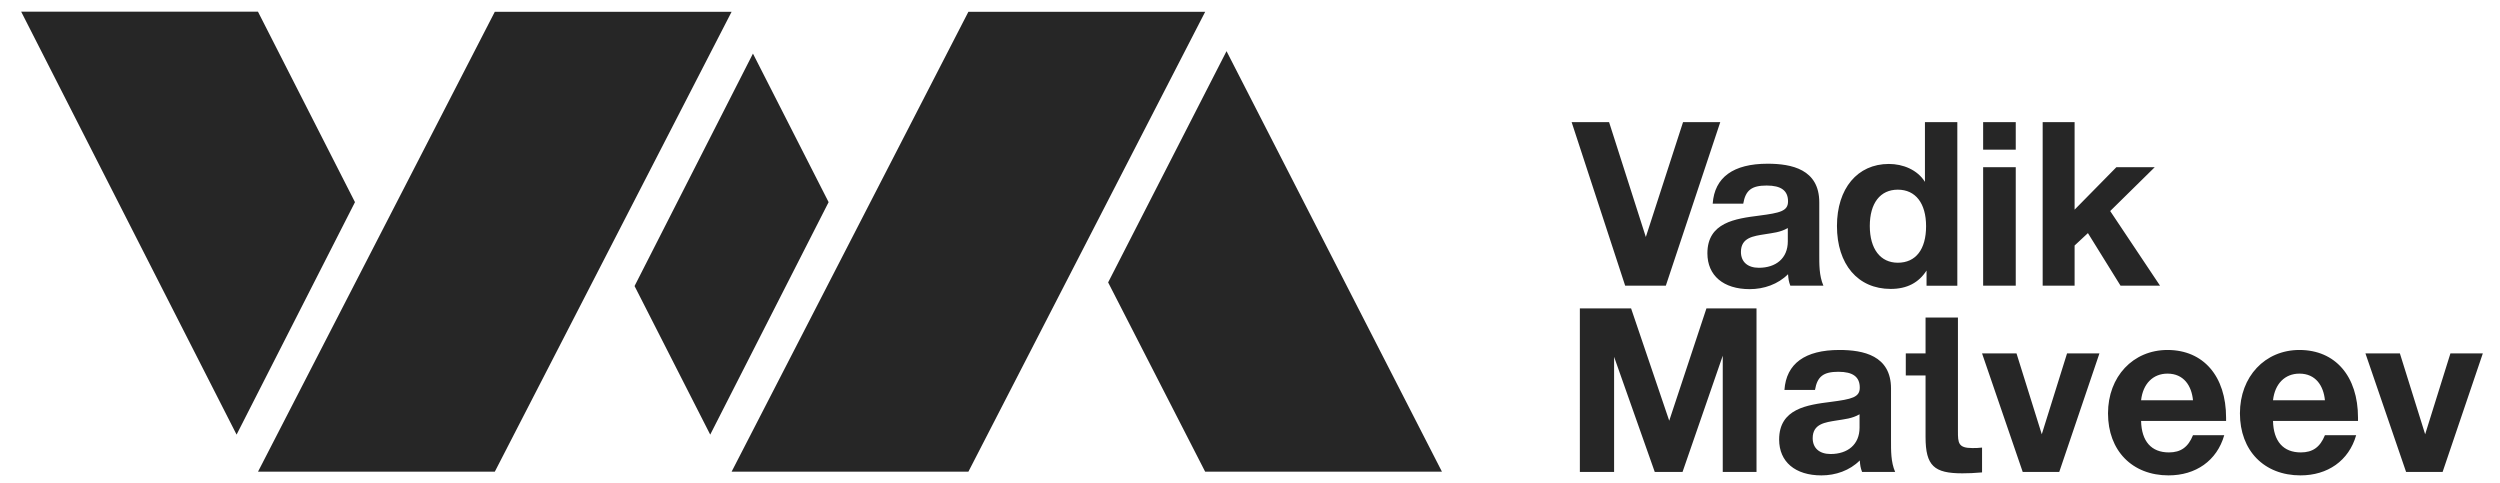 <svg xmlns="http://www.w3.org/2000/svg" width="212" height="40.917" viewBox="0 0 212 40.917"><path fill="#262626" d="M21.879 40h20.08l20.08-39h-20.08zM62.039 40h20.08l20.08-39h-20.08zM104.01 4.338l-10.04 19.61L102.198 40h20.08zM20.062 36.855l10.04-19.712L21.874.987H1.794zM60.227 36.855l10.04-19.712L63.85 4.544 53.81 24.256z"/><g fill="#262626"><path d="M178.945 17.897l4.227 6.33h-3.35l-2.766-4.46-1.13 1.052v3.408h-2.708v-13.87h2.708v7.422l3.545-3.603h3.253l-3.779 3.72zM136.45 10.358l3.116 9.739 3.156-9.74h3.156l-4.617 13.87h-3.447l-4.54-13.87h3.175zM151.82 24.227c-.137-.37-.156-.526-.195-.973-.857.856-2.045 1.265-3.253 1.265-2.22 0-3.585-1.148-3.585-3.039 0-2.63 2.397-2.94 4.384-3.195 1.792-.233 2.454-.388 2.454-1.206 0-.916-.584-1.346-1.812-1.346-1.266 0-1.791.39-1.987 1.54h-2.59c.156-2.24 1.753-3.39 4.656-3.39 2.025 0 4.382.467 4.382 3.273v4.345c0 .915-.019 1.87.351 2.726h-2.805zm-2.162-4.363c-.955.155-2.027.272-2.027 1.5 0 .838.566 1.344 1.52 1.344 1.442 0 2.455-.798 2.455-2.24v-1.13c-.643.37-1.247.408-1.948.526zM163.371 24.227v-1.286c-.662 1.032-1.656 1.56-3.04 1.56-2.784 0-4.557-2.085-4.557-5.338 0-3.176 1.734-5.26 4.402-5.26 1.189 0 2.416.487 3.059 1.52v-5.065h2.746v13.87h-2.61zm-2.435-8.143c-1.5 0-2.377 1.15-2.377 3.079 0 1.947.897 3.116 2.377 3.116 1.52 0 2.396-1.129 2.396-3.097 0-1.948-.896-3.098-2.396-3.098zM170.936 12.694h-2.766v-2.336h2.766v2.336zm0 11.533h-2.766V14.176h2.766v10.051zM133.972 26.151h4.344l3.234 9.525 3.156-9.525h4.246v13.87h-2.863v-9.857l-3.41 9.857h-2.356l-3.448-9.76v9.76h-2.903V26.15zM157.904 40.02c-.137-.369-.156-.526-.195-.973-.857.856-2.045 1.266-3.253 1.266-2.22 0-3.585-1.149-3.585-3.04 0-2.63 2.396-2.94 4.384-3.194 1.792-.233 2.454-.389 2.454-1.207 0-.916-.584-1.345-1.812-1.345-1.265 0-1.791.39-1.986 1.54h-2.591c.156-2.241 1.753-3.39 4.656-3.39 2.025 0 4.382.466 4.382 3.273v4.344c0 .915-.019 1.87.35 2.727h-2.804zm-2.162-4.363c-.955.156-2.026.273-2.026 1.5 0 .838.565 1.344 1.519 1.344 1.442 0 2.455-.798 2.455-2.24v-1.13c-.643.37-1.247.409-1.948.526zM166.033 36.572c0 .974.02 1.423 1.208 1.423.292 0 .507 0 .837-.04v2.105c-.76.058-1.051.078-1.675.078-2.376 0-3.116-.623-3.116-3.079v-5.22h-1.676v-1.87h1.676v-3.04h2.746v9.643zM178.032 29.969l-3.408 10.052h-3.098l-3.448-10.052H171l2.143 6.857 2.143-6.857h2.746zM183.901 40.313c-3.097 0-5.142-2.104-5.142-5.26 0-3.117 2.123-5.376 5.045-5.376 3.039 0 4.968 2.22 4.968 5.747v.273h-7.208c.039 1.734.876 2.668 2.357 2.668 1.013 0 1.636-.448 2.045-1.461h2.65c-.624 2.182-2.435 3.408-4.715 3.408zm-.097-8.63c-1.227 0-2.084.857-2.24 2.26h4.402c-.117-1.227-.78-2.26-2.162-2.26zM195.089 40.313c-3.097 0-5.143-2.104-5.143-5.26 0-3.117 2.123-5.376 5.045-5.376 3.04 0 4.968 2.22 4.968 5.747v.273h-7.208c.04 1.734.877 2.668 2.357 2.668 1.013 0 1.637-.448 2.046-1.461h2.649c-.624 2.182-2.435 3.408-4.714 3.408zm-.098-8.63c-1.227 0-2.084.857-2.24 2.26h4.403c-.118-1.227-.78-2.26-2.163-2.26zM210.543 29.969l-3.41 10.052h-3.097l-3.447-10.052h2.921l2.143 6.857 2.143-6.857h2.747z"/></g></svg>